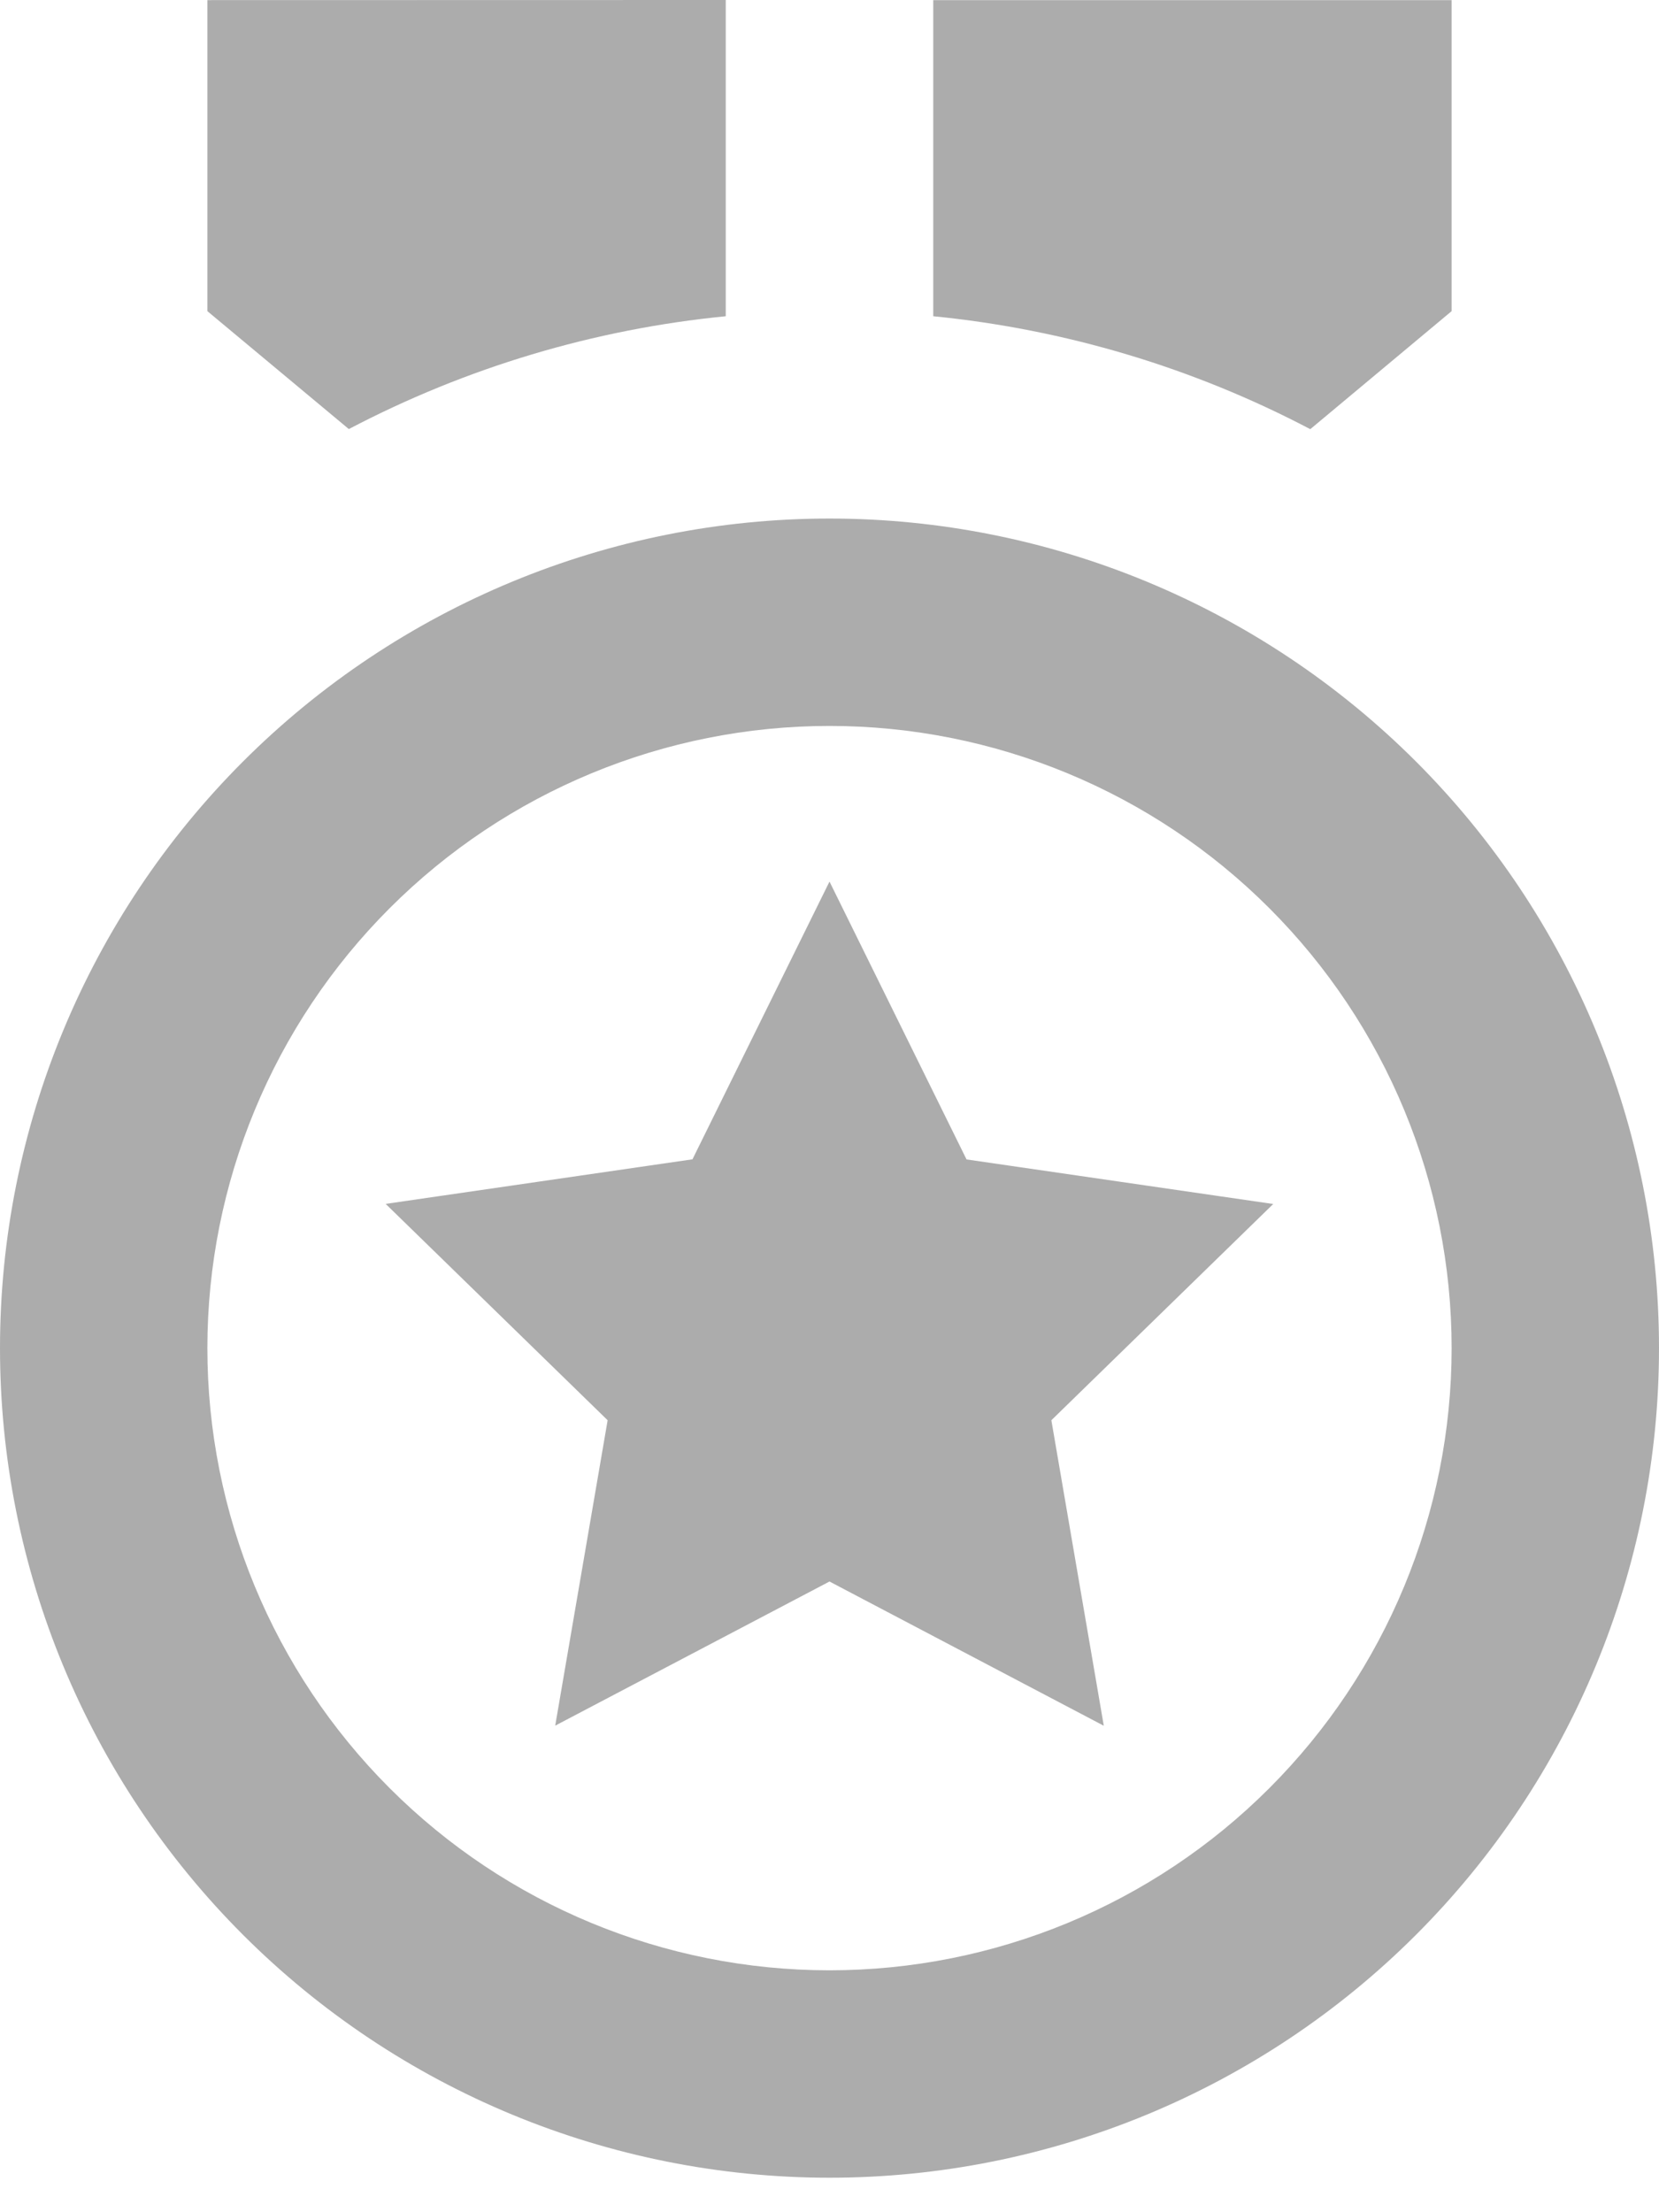 <svg width="15" height="20" viewBox="0 0 15 20" fill="none" xmlns="http://www.w3.org/2000/svg">
<path d="M7.5 4.688C9.489 4.688 11.397 5.479 12.803 6.885C14.21 8.292 15 10.199 15 12.188C15 14.178 14.21 16.085 12.803 17.492C11.397 18.898 9.489 19.688 7.5 19.688C5.511 19.688 3.603 18.898 2.197 17.492C0.79 16.085 0 14.178 0 12.188C0 10.199 0.79 8.292 2.197 6.885C3.603 5.479 5.511 4.688 7.5 4.688ZM7.5 6.563C6.008 6.563 4.577 7.156 3.523 8.211C2.468 9.266 1.875 10.697 1.875 12.188C1.875 13.68 2.468 15.111 3.523 16.166C4.577 17.221 6.008 17.813 7.5 17.813C8.992 17.813 10.423 17.221 11.477 16.166C12.532 15.111 13.125 13.68 13.125 12.188C13.125 10.697 12.532 9.266 11.477 8.211C10.423 7.156 8.992 6.563 7.5 6.563ZM7.5 7.97L8.739 10.482L11.512 10.885L9.506 12.84L9.98 15.602L7.5 14.298L5.02 15.601L5.494 12.84L3.487 10.884L6.261 10.481L7.5 7.97ZM13.125 0.001V2.813L11.847 3.88C10.787 3.323 9.629 2.977 8.438 2.859V0.001H13.125ZM6.562 0V2.859C5.371 2.976 4.214 3.323 3.154 3.879L1.875 2.813V0.001L6.562 0Z" fill="#ACACAC"/>
</svg>
